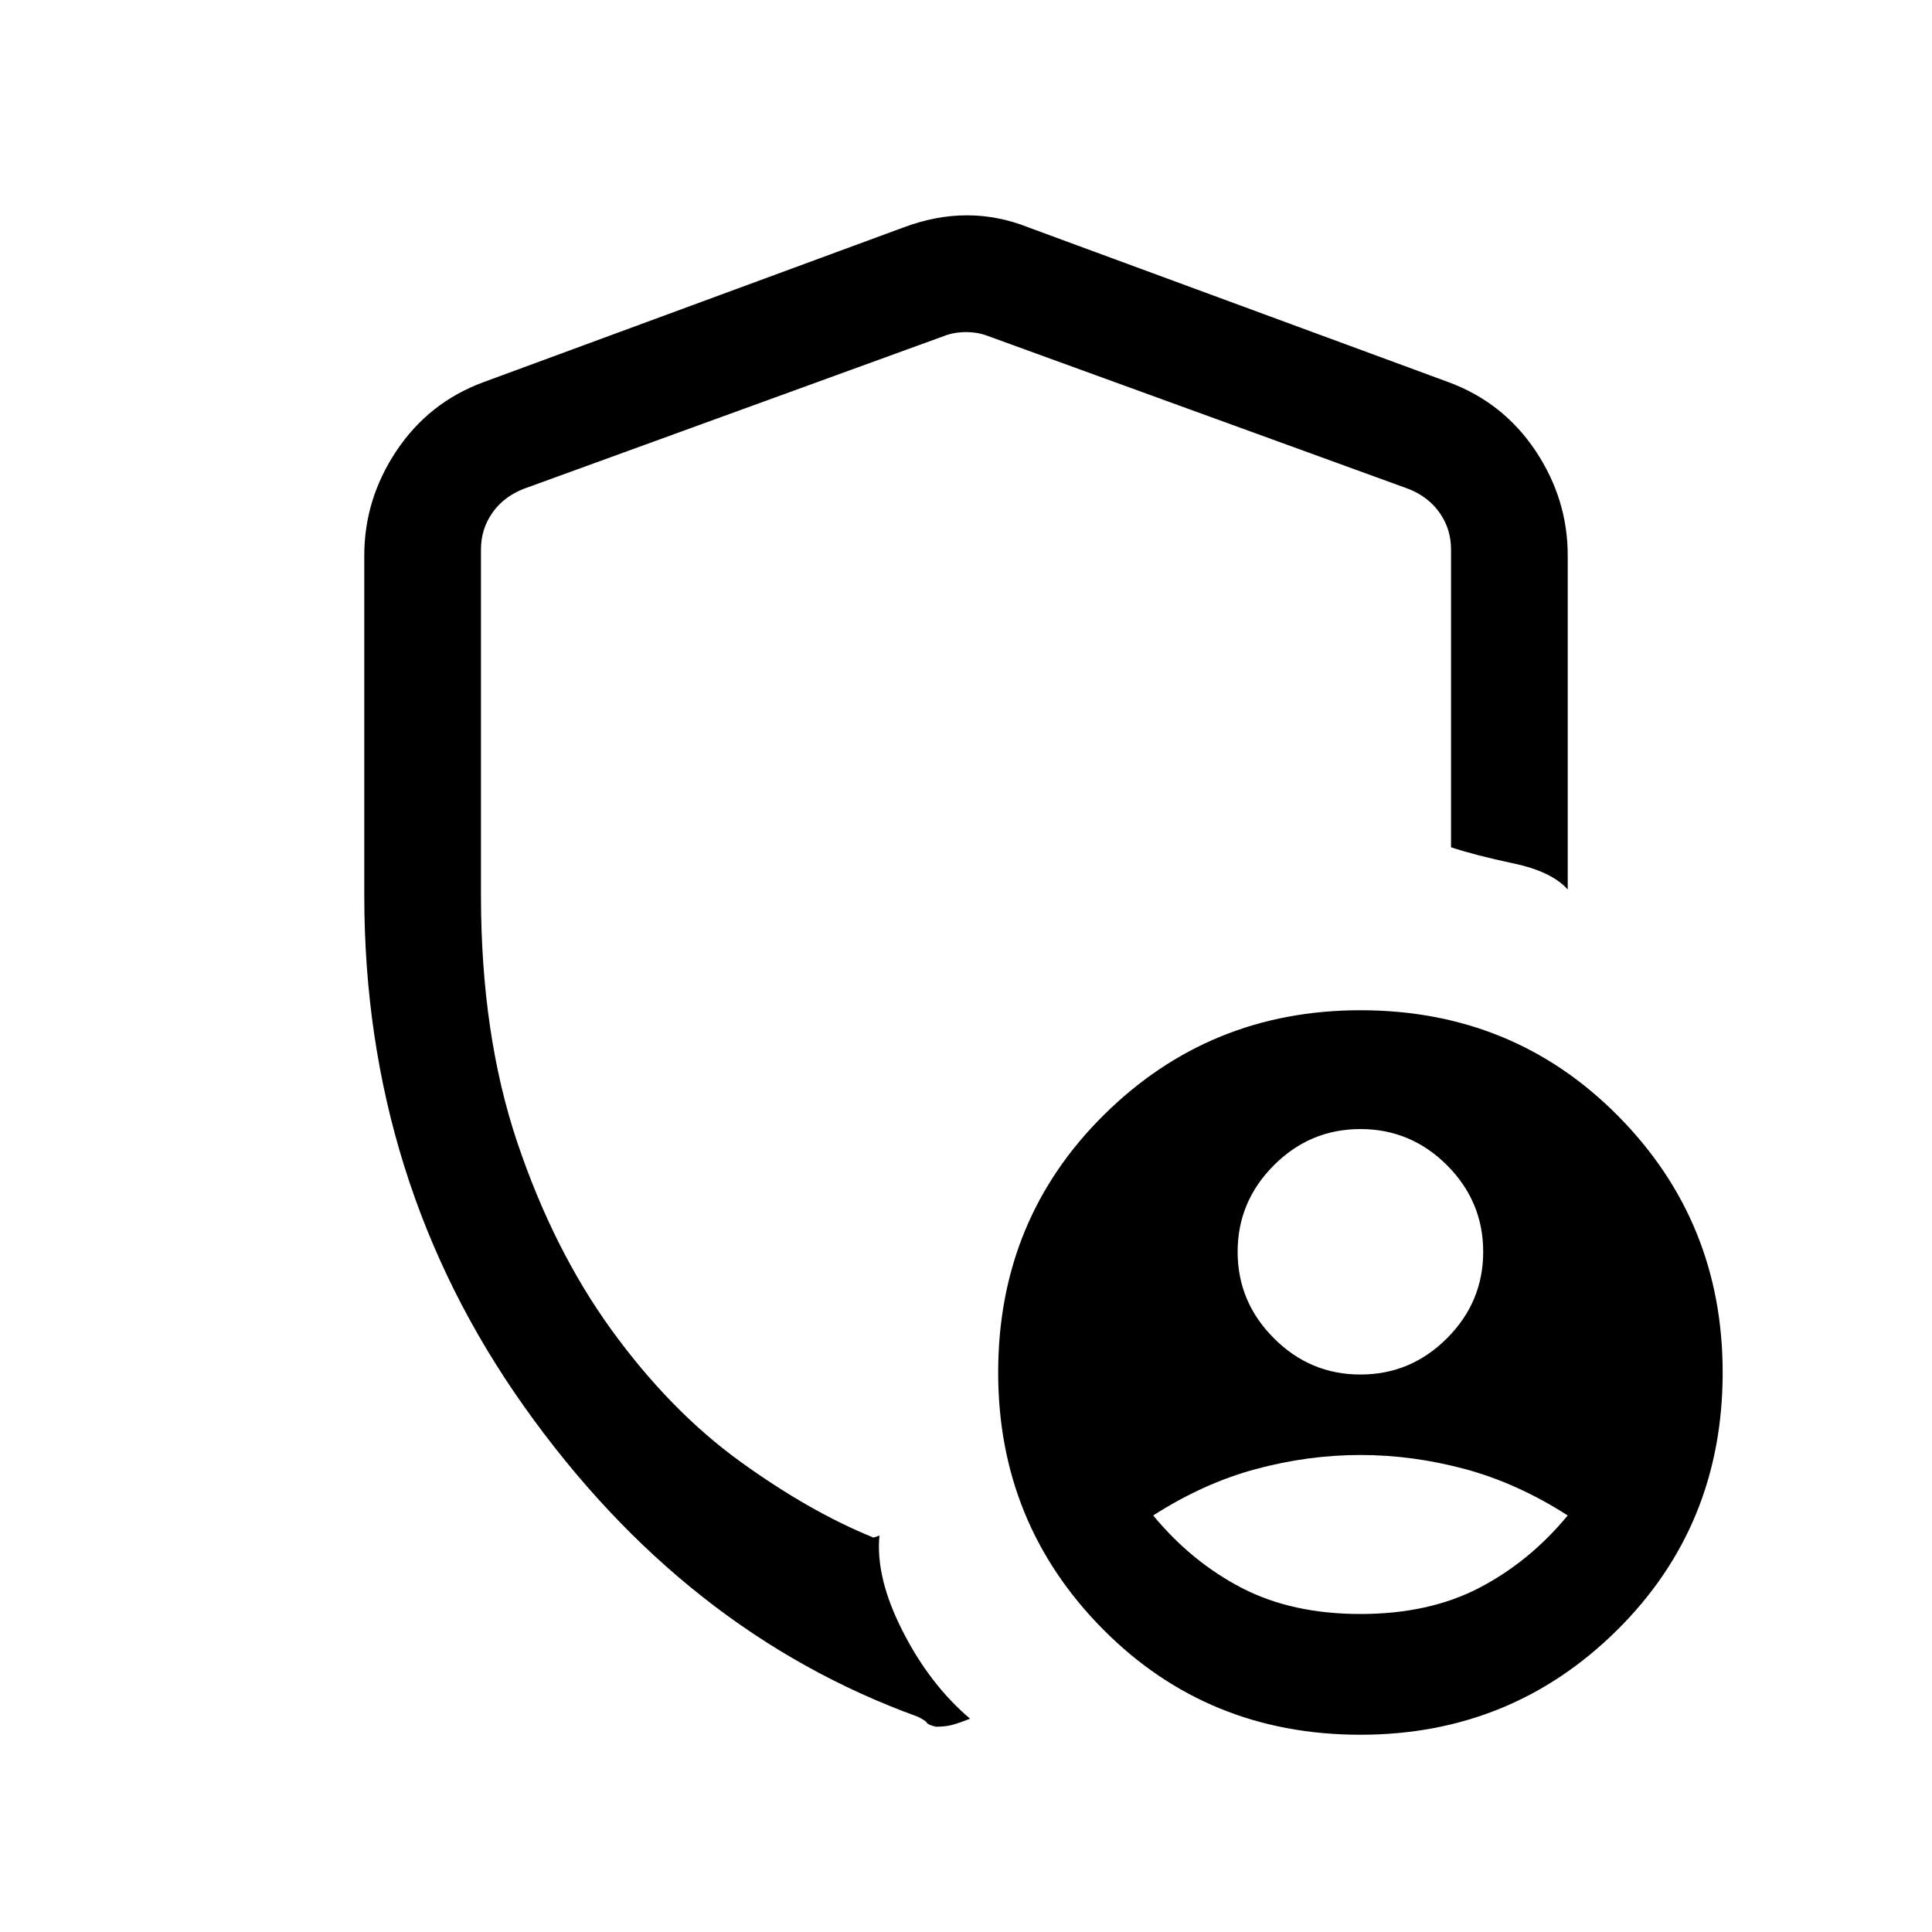 <svg xmlns="http://www.w3.org/2000/svg" height="20" width="20"><path d="M14.083 14.229q.521 0 .896-.375t.375-.896q0-.52-.375-.896-.375-.374-.896-.374t-.895.374q-.376.376-.376.896 0 .521.376.896.374.375.895.375Zm0 2.479q.709 0 1.229-.27.521-.271.917-.75-.521-.334-1.062-.48-.542-.146-1.084-.146-.541 0-1.083.146-.542.146-1.062.48.395.479.916.75.521.27 1.229.27Zm0 1.25q-1.583 0-2.666-1.093-1.084-1.094-1.084-2.657 0-1.583 1.094-2.666 1.094-1.084 2.656-1.084 1.584 0 2.667 1.094 1.083 1.094 1.083 2.656 0 1.584-1.093 2.667-1.094 1.083-2.657 1.083Zm-4.395-.083q-.084-.021-.094-.042-.011-.021-.094-.062-2.417-.875-4.073-3.209-1.656-2.333-1.656-5.291V5.75q0-.583.333-1.083.334-.5.896-.709l4.354-1.604q.334-.125.656-.125.323 0 .636.125L15 3.958q.562.209.896.709.333.5.333 1.083v3.458q-.167-.187-.562-.27-.396-.084-.646-.167V5.688q0-.209-.115-.375-.114-.167-.323-.251l-4.354-1.583q-.104-.041-.229-.041t-.229.041L5.417 5.062q-.209.084-.323.251-.115.166-.115.375v3.583q0 1.437.375 2.552t.979 1.948q.605.833 1.323 1.354.719.521 1.386.792l.062-.021q-.042.437.24.989.281.553.698.907-.104.041-.177.062-.073.021-.177.021ZM10 9.667Z"/></svg>